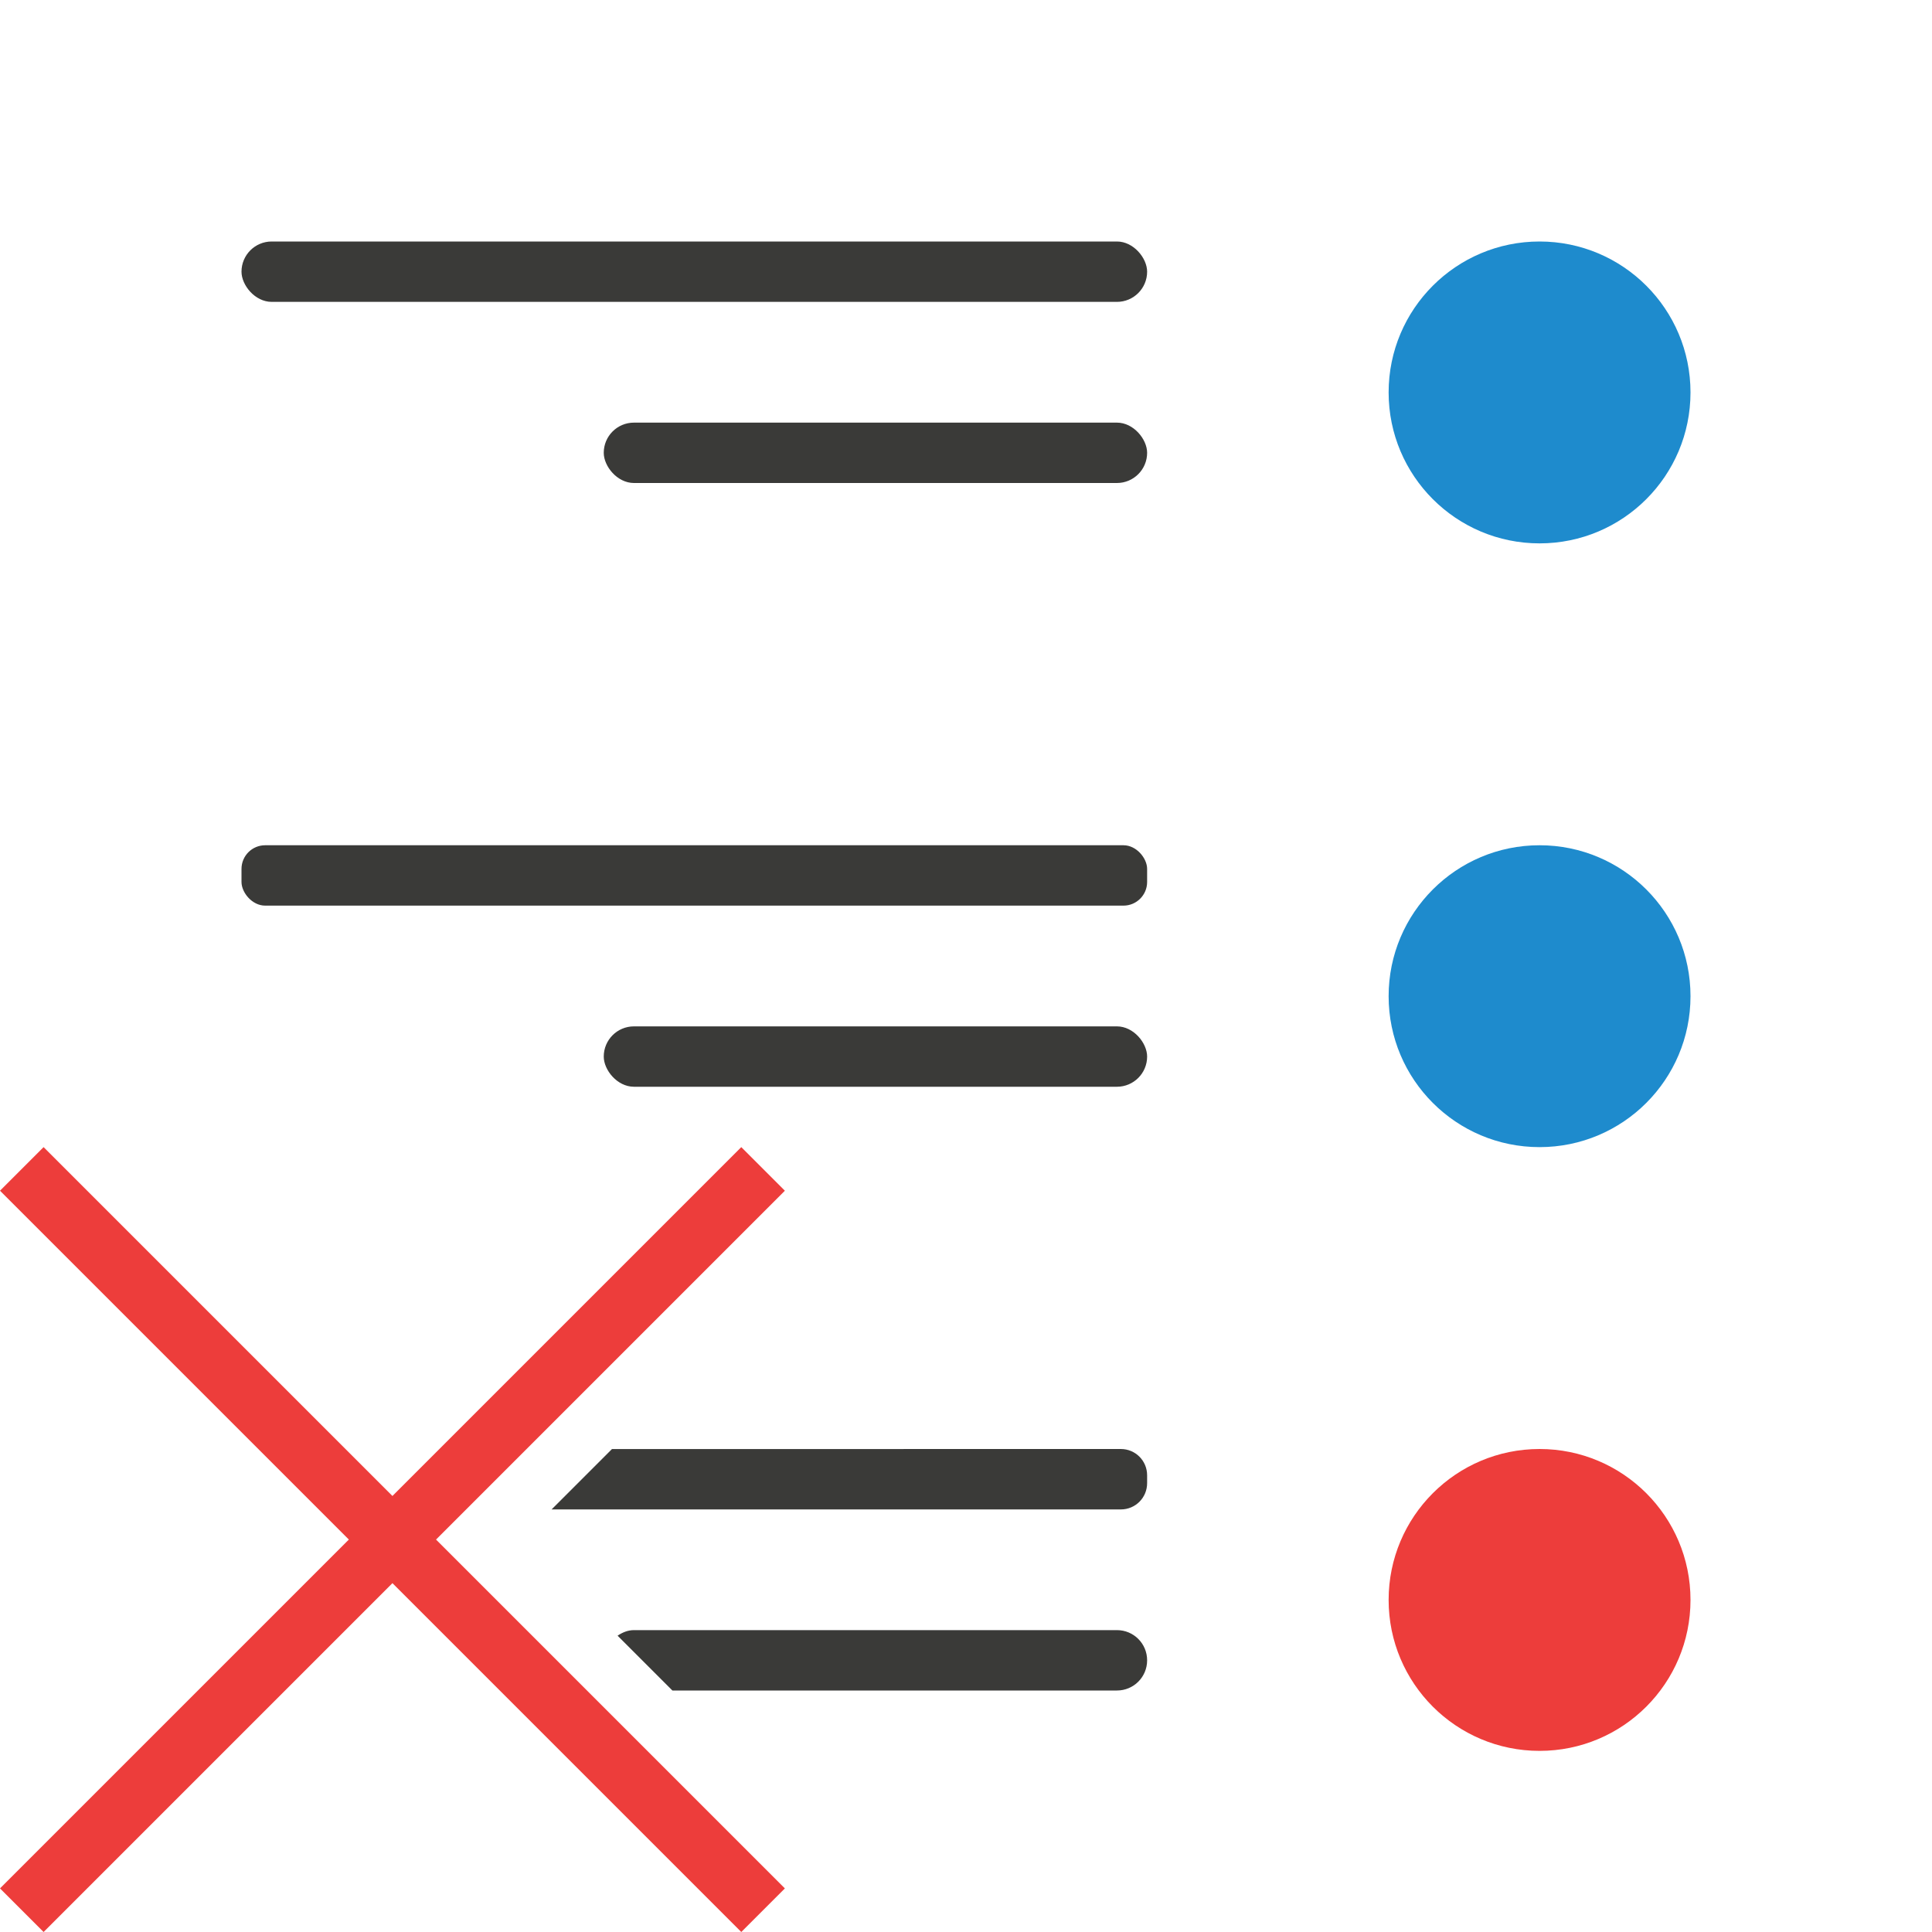 <svg viewBox="0 0 32 32" xmlns="http://www.w3.org/2000/svg"><circle cx="-25.5" cy="6.5" fill="#1e8bcd" r="2.5" transform="scale(-1 1)"/><circle cx="-25.5" cy="16.5" fill="#1e8bcd" r="2.5" transform="scale(-1 1)"/><g fill="#3a3a38" transform="translate(32)"><rect height="1" ry=".5" width="15" x="-28" y="4"/><rect height="1" ry=".392" width="15" x="-28" y="14"/><path d="m13.436 24c-.242 0-.436.194-.436.436v.129c0 .242.194.436.436.436h9.428l-1-1z" transform="scale(-1 1)"/><path d="m13.5 27c-.277 0-.5.223-.5.5s.223.5.5.5h7.363l.908-.908c-.079-.053-.169-.092-.271-.092z" transform="scale(-1 1)"/><rect height="1" ry=".5" width="9" x="-22" y="17"/><rect height="1" ry=".5" width="9" x="-22" y="7"/></g><g fill="#ed3d3b"><path d="m.722 19 5.778 5.778 5.778-5.778.722.722-5.778 5.778 5.778 5.778-.722.722-5.778-5.778-5.778 5.778-.722-.722 5.778-5.778-5.778-5.778z"/><circle cx="-25.5" cy="26.5" r="2.5" transform="scale(-1 1)"/></g></svg>
